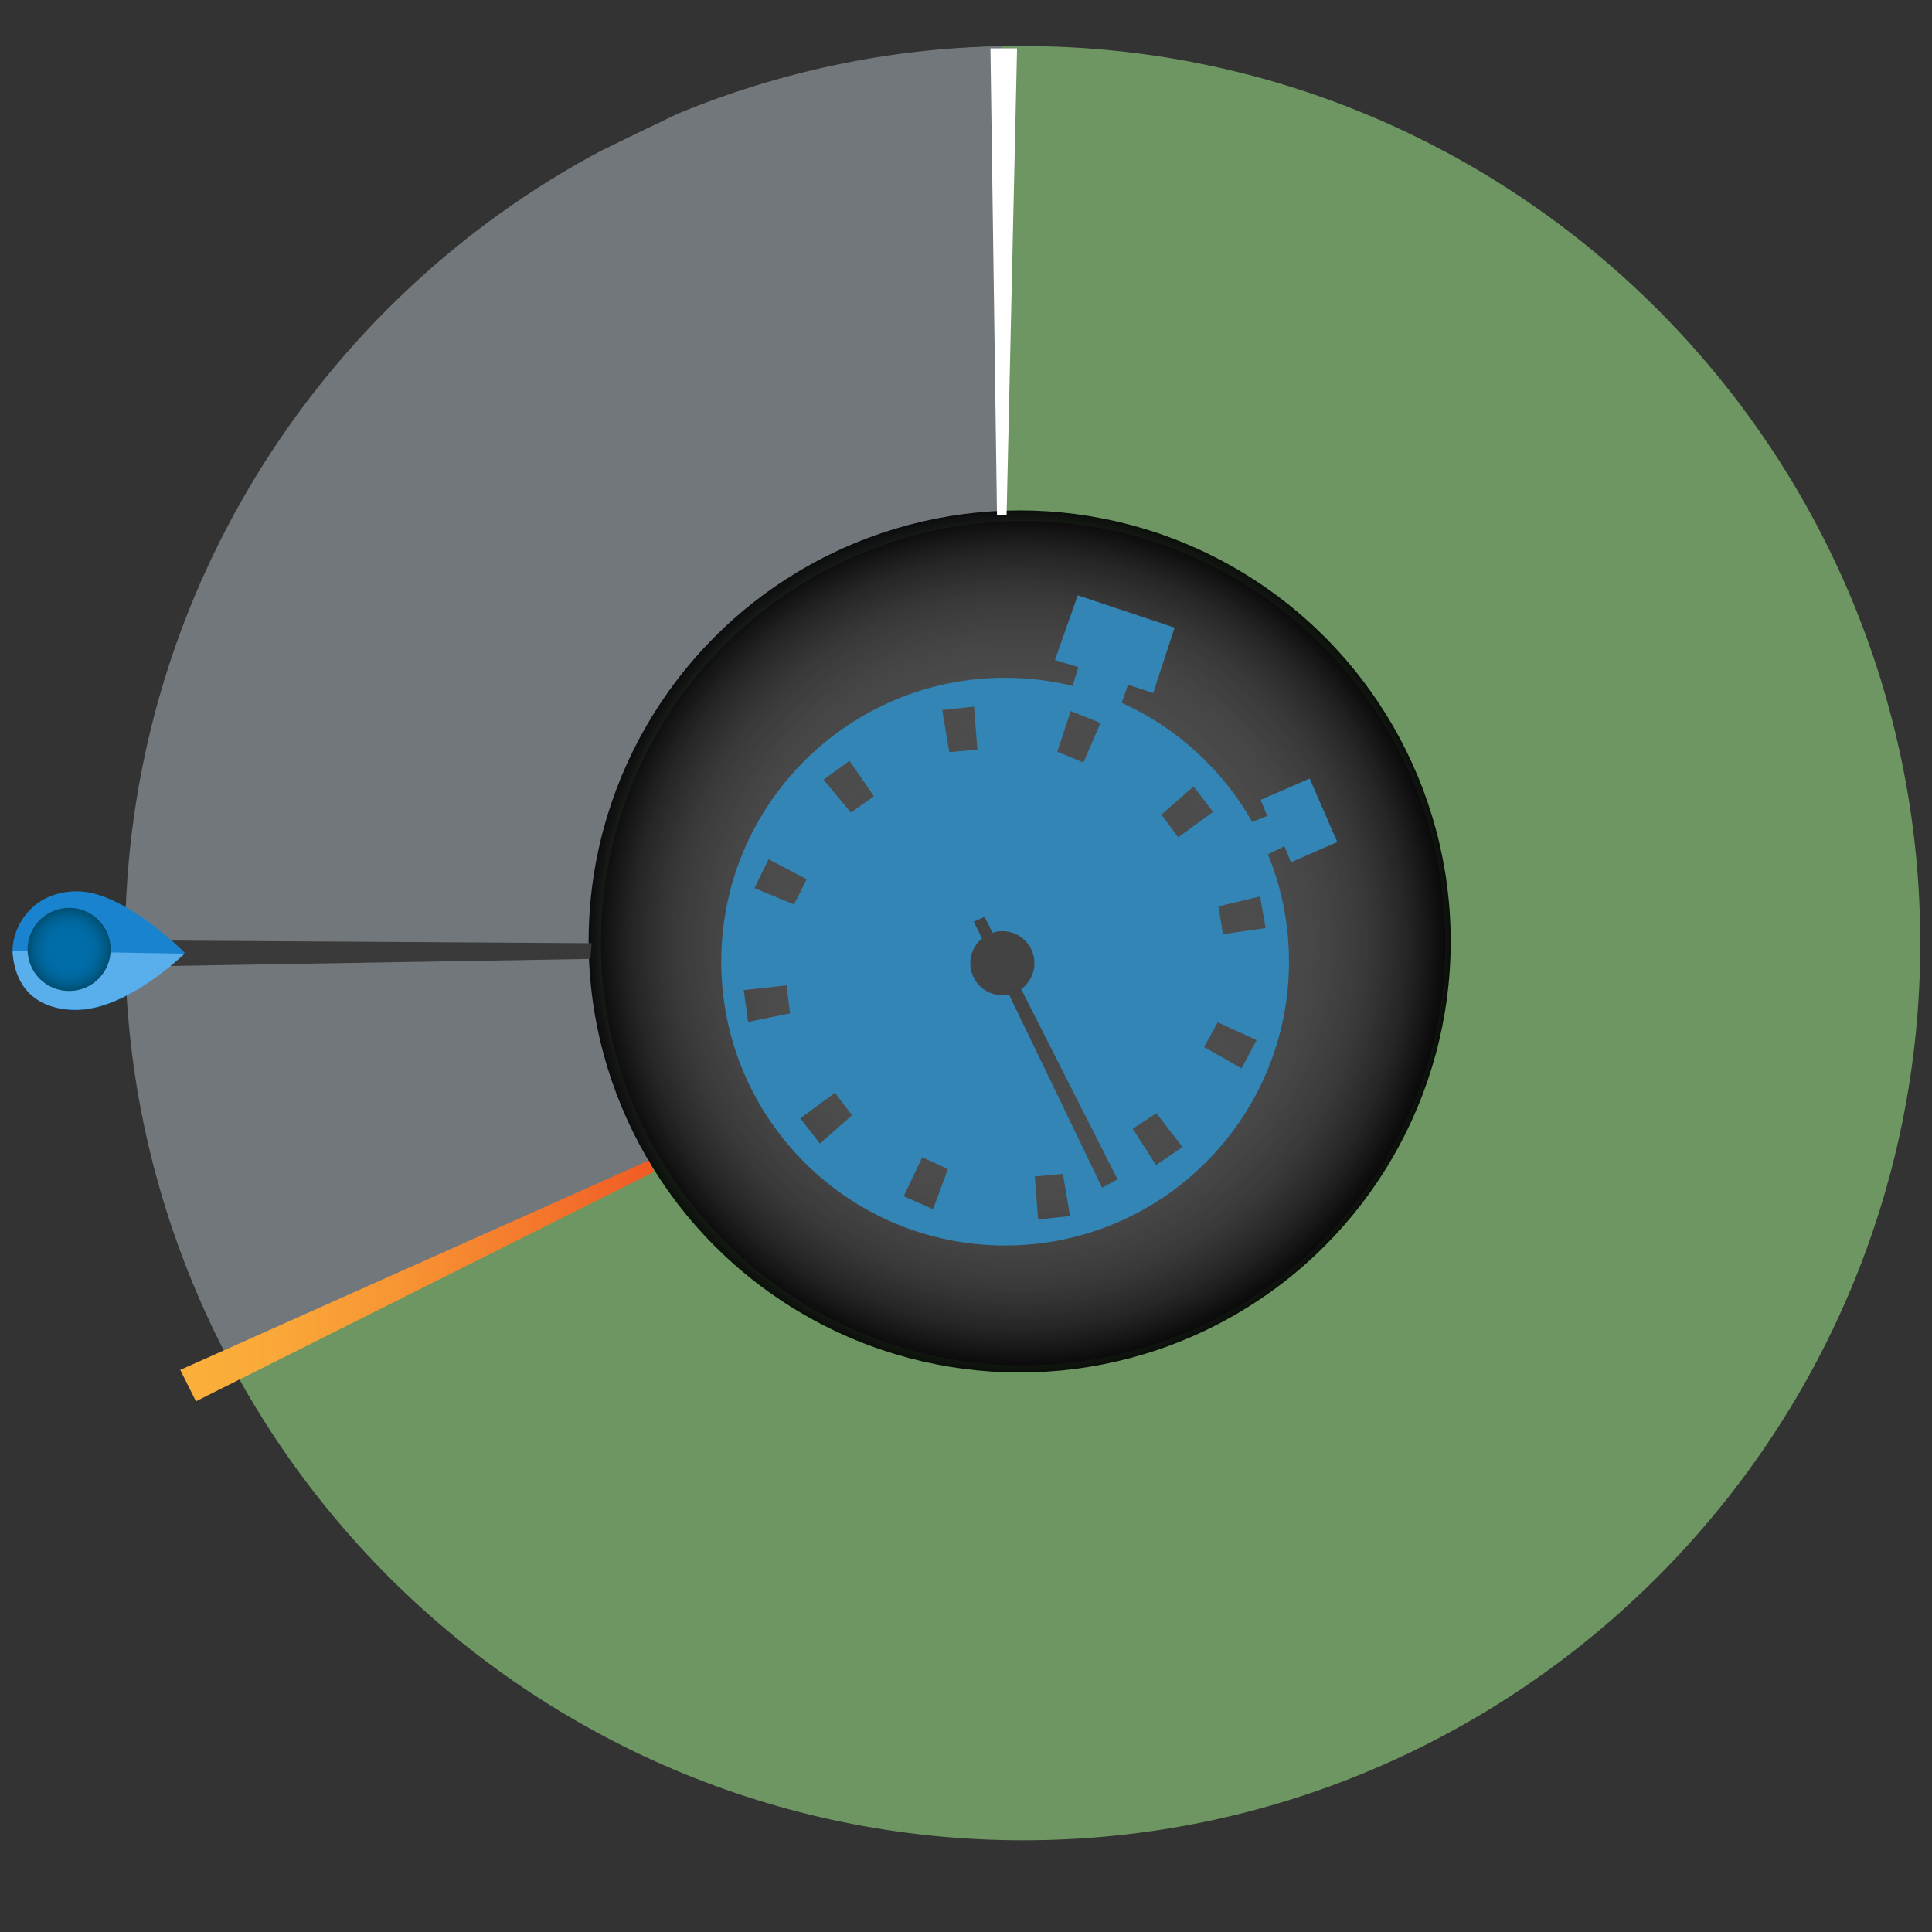 <?xml version="1.0" encoding="utf-8"?>
<!-- Generator: Adobe Illustrator 16.0.4, SVG Export Plug-In . SVG Version: 6.00 Build 0)  -->
<!DOCTYPE svg PUBLIC "-//W3C//DTD SVG 1.1//EN" "http://www.w3.org/Graphics/SVG/1.1/DTD/svg11.dtd">
<svg version="1.1" id="Layer_1" xmlns="http://www.w3.org/2000/svg" xmlns:xlink="http://www.w3.org/1999/xlink" x="0px" y="0px"
	 width="600px" height="600px" viewBox="0 0 600 600" enable-background="new 0 0 600 600" xml:space="preserve">
<rect x="0" y="0" width="600" height="600" fill="#333333" stroke="none"/>
<path fill="#6D9662" d="M317.749,571.52c-153.622,0-278.602-124.98-278.602-278.603c0-153.623,124.98-278.604,278.602-278.604
	c153.623,0,278.605,124.981,278.605,278.604C596.354,446.539,471.372,571.52,317.749,571.52z M317.749,161.794
	c-72.3,0-131.12,58.821-131.12,131.122c0,72.3,58.82,131.121,131.12,131.121c72.301,0,131.123-58.82,131.123-131.121
	C448.872,220.616,390.05,161.794,317.749,161.794z"/>
<path fill="#71777B" d="M72.666,425.311l132.695-64.938c-11.882-19.722-19.938-42.802-19.938-67.456
	c0-70.847,56.578-128.712,125.578-131.011V14.367c-35,0.554-69.324,7.999-100.865,21.083L186.724,46.79
	C98.651,93.648,38.846,186.388,38.846,292.917C38.846,340.804,51.295,385.906,72.666,425.311z"/>
<radialGradient id="SVGID_1_" cx="316.667" cy="292.375" r="133.865" gradientUnits="userSpaceOnUse">
	<stop  offset="0.104" style="stop-color:#666666;stop-opacity:0.3"/>
	<stop  offset="0.408" style="stop-color:#646464;stop-opacity:0.504"/>
	<stop  offset="0.568" style="stop-color:#5C5C5C;stop-opacity:0.611"/>
	<stop  offset="0.694" style="stop-color:#4E4E4E;stop-opacity:0.695"/>
	<stop  offset="0.803" style="stop-color:#3B3B3B;stop-opacity:0.768"/>
	<stop  offset="0.901" style="stop-color:#222222;stop-opacity:0.834"/>
	<stop  offset="0.989" style="stop-color:#040404;stop-opacity:0.892"/>
	<stop  offset="1" style="stop-color:#000000;stop-opacity:0.9"/>
</radialGradient>
<circle fill="url(#SVGID_1_)" cx="316.667" cy="292.375" r="133.865"/>
<linearGradient id="SVGID_2_" gradientUnits="userSpaceOnUse" x1="55.982" y1="397.785" x2="203.125" y2="397.785">
	<stop  offset="0" style="stop-color:#FBB03B"/>
	<stop  offset="0.183" style="stop-color:#FAA939"/>
	<stop  offset="0.447" style="stop-color:#F89634"/>
	<stop  offset="0.758" style="stop-color:#F4772C"/>
	<stop  offset="1" style="stop-color:#F15A24"/>
</linearGradient>
<polygon fill="url(#SVGID_2_)" points="55.982,425.427 60.86,435.181 203.125,363.913 201.5,360.391 "/>
<polygon fill="#FFFFFF" points="307.589,15 315.854,15 312.602,160 309.621,160 "/>
<ellipse cx="1165.167" cy="207" rx="1.833" ry="0"/>
<g>
	<polygon fill="#3285B4" points="315.325,296.104 315.496,296.222 315.332,296.091 	"/>
	<path fill="#3285B4" d="M400.919,267.78l14.386-6.271l-8.576-19.734l-15.216,6.639l2.029,4.98l-4.66,1.865
		c-9.208-16.25-23.418-29.278-40.547-37.001c0.689-1.901,1.959-5.421,1.959-5.622l7.838,2.581l6.638-20.286l-30.061-10.052
		l-7.101,20.103l7.285,2.213l-1.796,5.814c-6.717-1.637-13.729-2.525-20.949-2.525c-48.688,0-88.157,39.468-88.157,88.156
		c0,48.687,39.469,88.158,88.157,88.158c48.687,0,88.158-39.472,88.158-88.158c0-11.799-2.338-23.05-6.543-33.336l5.126-2.505
		L400.919,267.78z M370.645,244.249l6.087,7.875l-10.804,7.893l-5.264-7.009L370.645,244.249z M332.519,220.828l9.243,3.697
		l-5.304,12.285l-8.094-3.367L332.519,220.828z M232.328,317.349l-1.351-9.86l13.301-1.461l1.071,8.701L232.328,317.349z
		 M234.313,275.811l4.368-8.946l11.862,6.194l-3.955,7.823L234.313,275.811z M254.643,355.145l-6.111-7.856l10.779-7.923
		l5.287,6.989L254.643,355.145z M264.256,252.359l-8.485-10.215l8.035-5.873l7.601,11.014L264.256,252.359z M289.768,375.518
		l-9.102-4.025l5.739-12.088l7.971,3.657L289.768,375.518z M292.598,220.505l9.897-1.046l1.045,13.339l-8.729,0.801L292.598,220.505
		z M322.408,378.708l-1.049-13.339l8.729-0.803l2.218,13.095L322.408,378.708z M342.271,368.847l-28.916-59.974
		c-0.669,0.141-1.359,0.219-2.069,0.219c-5.5,0-9.959-4.458-9.959-9.959c0-3.094,1.412-5.858,3.627-7.686l-2.521-5.224l3.321-1.476
		l2.485,4.905c0.96-0.308,1.984-0.479,3.047-0.479c5.5,0,9.961,4.458,9.961,9.959c0,3.318-1.629,6.245-4.12,8.054l29.939,59.077
		L342.271,368.847z M358.992,361.819l-7.2-11.278l7.327-4.812l8.114,10.512L358.992,361.819z M385.571,331.781l-11.631-6.614
		l4.232-7.677l12.086,5.51L385.571,331.781z M379.799,290.139l-1.387-8.657l12.919-3.087l1.706,9.805L379.799,290.139z"/>
</g>
<polygon fill="#3A3A3A" points="36.181,300.269 36.092,292.003 183.75,292.917 183.344,297.793 "/>
<path fill="#1A83CF" d="M57.354,295.855c-0.208,0-17.583,17.982-34.053,17.839c-16.47-0.142-19.415-14.44-19.389-18.76
	c0.041-6.76,5.77-18.194,20.224-18.124S57.354,295.855,57.354,295.855z"/>
<path fill="#59AEEC" d="M57.354,296.177c-0.208,0-17.583,17.52-34.053,17.383c-16.47-0.138-19.212-12.378-19.389-18.281"/>
<radialGradient id="SVGID_3_" cx="21.466" cy="294.847" r="12.905" gradientUnits="userSpaceOnUse">
	<stop  offset="0.294" style="stop-color:#006DA9"/>
	<stop  offset="0.526" style="stop-color:#006BA6"/>
	<stop  offset="0.689" style="stop-color:#00669D"/>
	<stop  offset="0.831" style="stop-color:#005E8D"/>
	<stop  offset="0.96" style="stop-color:#005278"/>
	<stop  offset="0.997" style="stop-color:#004E70"/>
</radialGradient>
<circle fill="url(#SVGID_3_)" cx="21.466" cy="294.847" r="12.906"/>
</svg>
